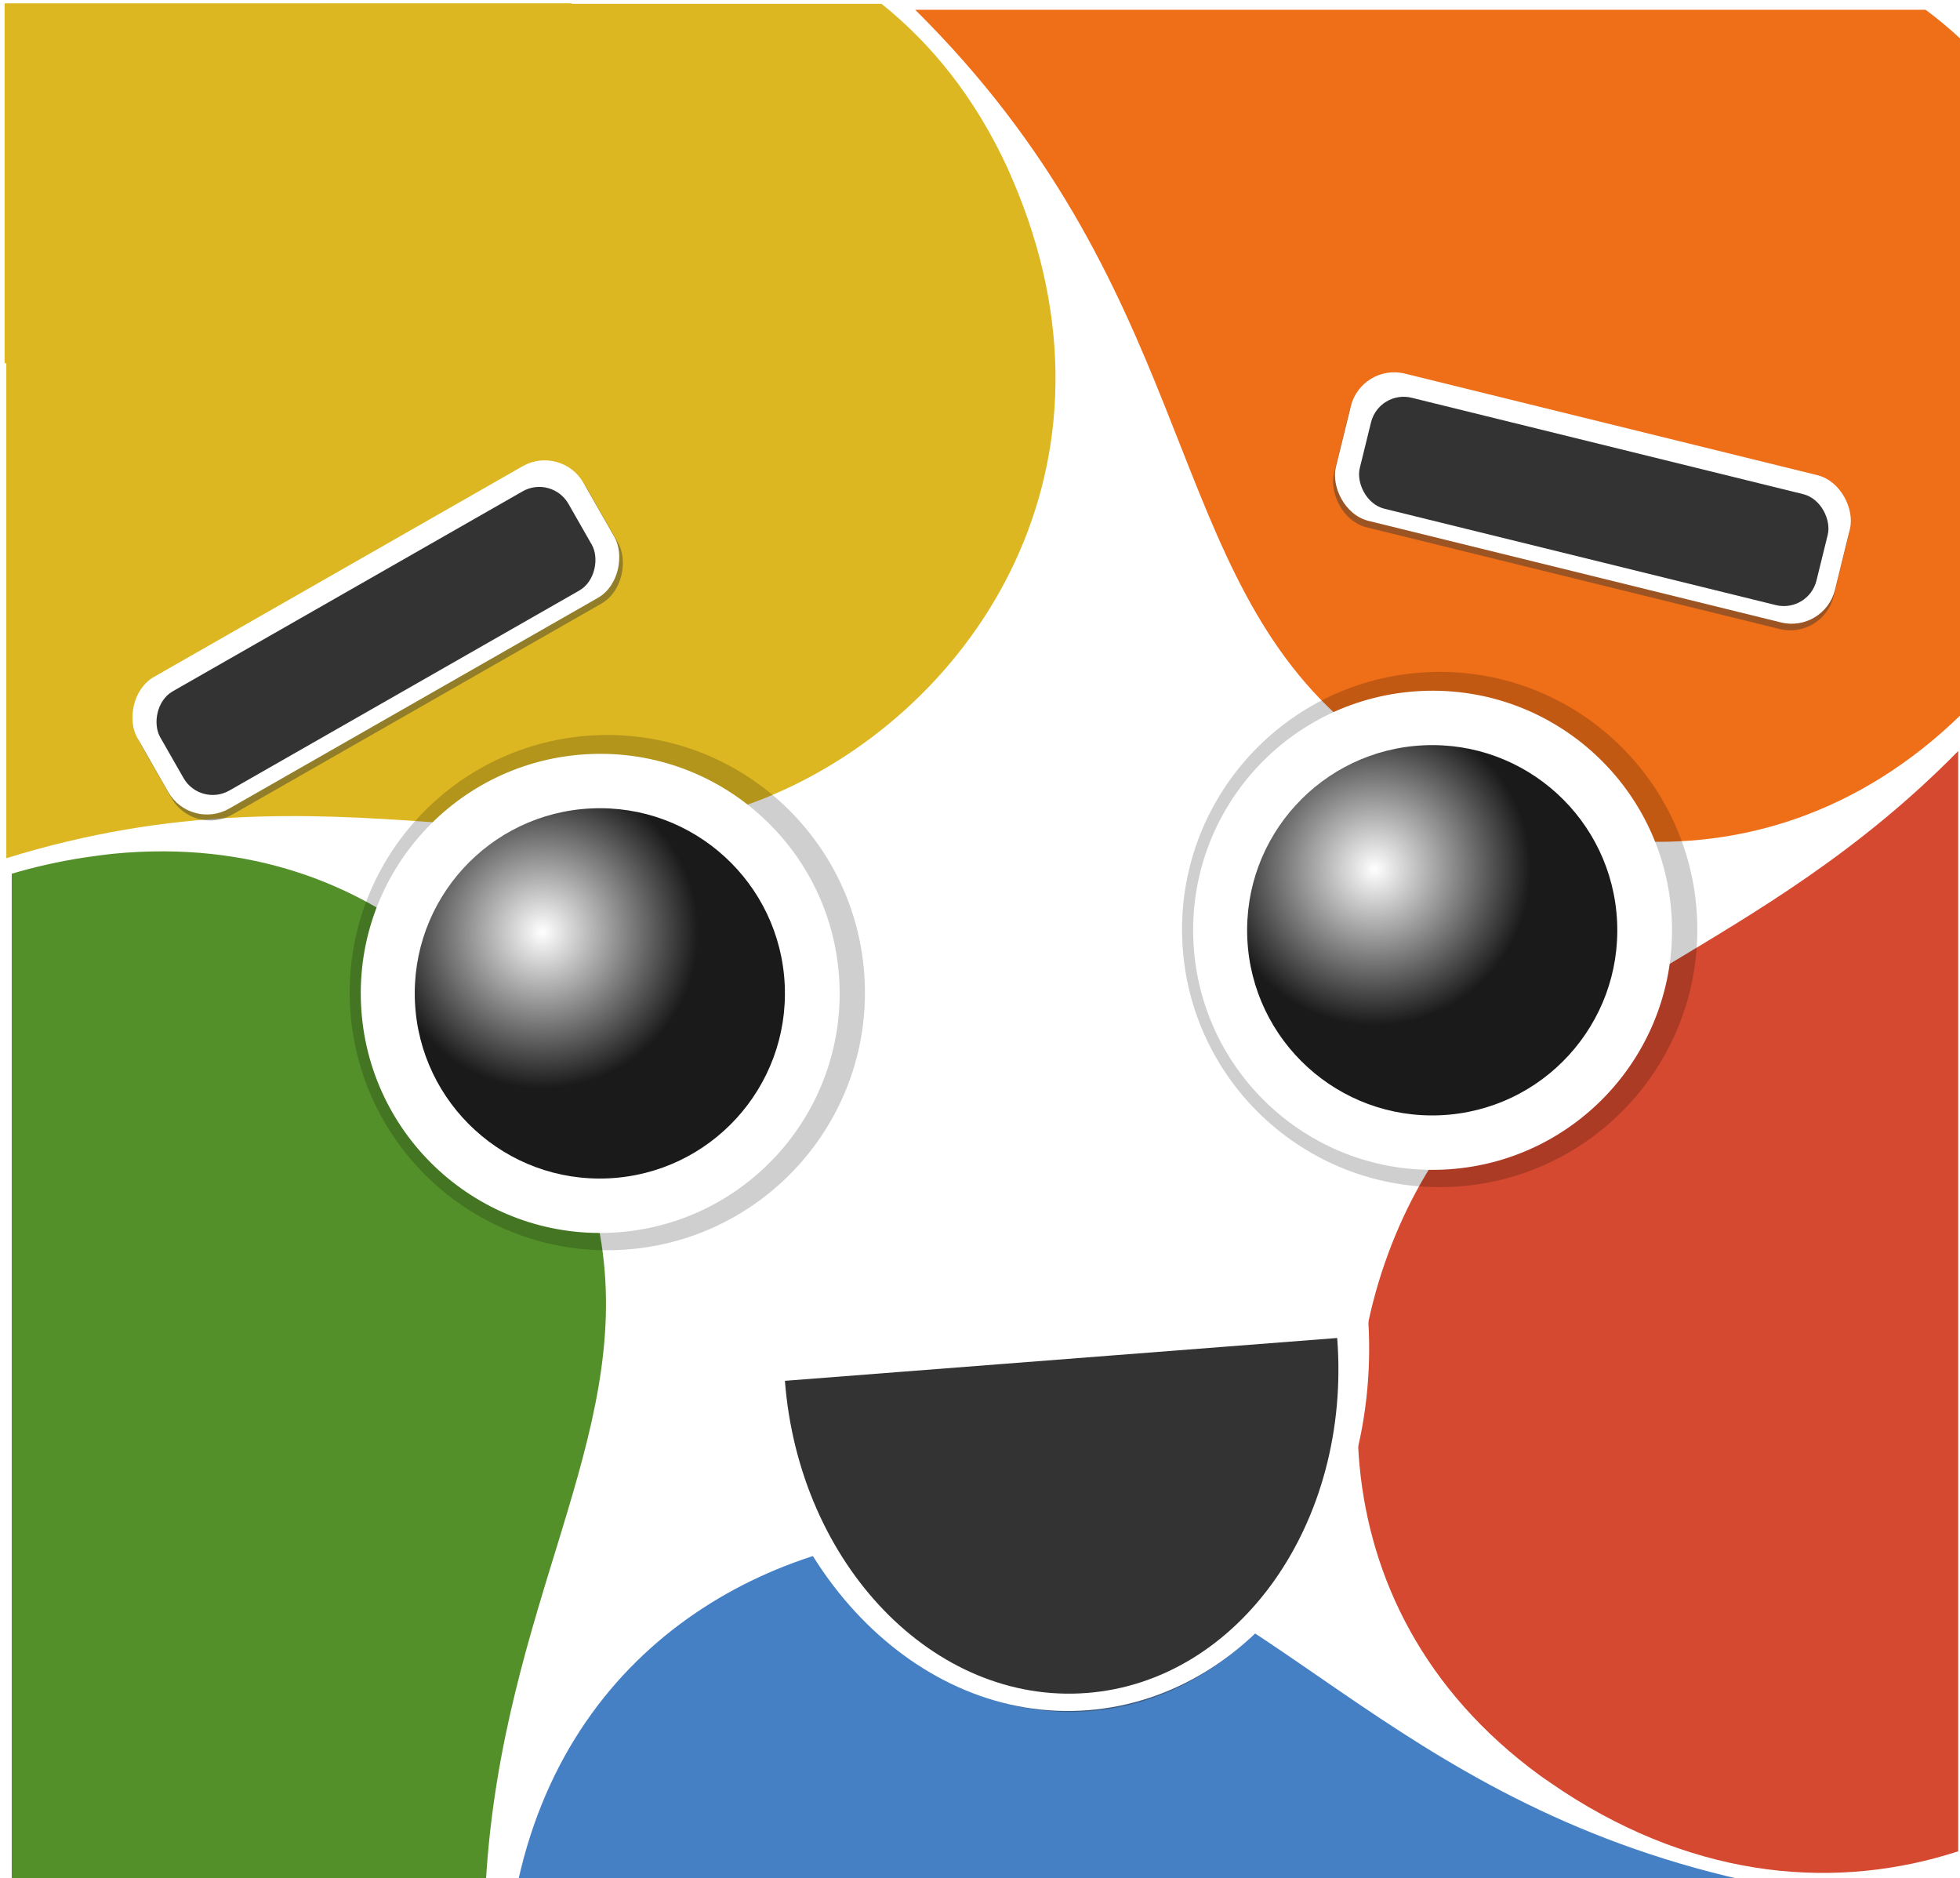 <?xml version="1.0" encoding="UTF-8" standalone="no"?>
<!-- Created with Inkscape (http://www.inkscape.org/) -->

<svg
   xmlns:dc="http://purl.org/dc/elements/1.1/"
   xmlns:cc="http://creativecommons.org/ns#"
   xmlns:rdf="http://www.w3.org/1999/02/22-rdf-syntax-ns#"
   xmlns:svg="http://www.w3.org/2000/svg"
   xmlns="http://www.w3.org/2000/svg"
   xmlns:xlink="http://www.w3.org/1999/xlink"
   xmlns:sodipodi="http://sodipodi.sourceforge.net/DTD/sodipodi-0.dtd"
   xmlns:inkscape="http://www.inkscape.org/namespaces/inkscape"
   width="1027.09"
   height="984"
   id="svg4892"
   version="1.1"
   inkscape:version="0.48.4 r9939"
   sodipodi:docname="Nouveau document 24">
  <defs
     id="defs4894">
    <filter
       color-interpolation-filters="sRGB"
       inkscape:collect="always"
       id="filter4145-3">
      <feGaussianBlur
         inkscape:collect="always"
         stdDeviation="8.746"
         id="feGaussianBlur4147-2" />
    </filter>
    <radialGradient
       inkscape:collect="always"
       xlink:href="#linearGradient4149-6"
       id="radialGradient4684"
       gradientUnits="userSpaceOnUse"
       gradientTransform="matrix(1,0,0,0.955,0,18.88)"
       cx="-383.858"
       cy="415.35"
       fx="-383.858"
       fy="415.35"
       r="133.34" />
    <linearGradient
       inkscape:collect="always"
       id="linearGradient4149-6">
      <stop
         style="stop-color:#ffffff;stop-opacity:1;"
         offset="0"
         id="stop4151-1" />
      <stop
         style="stop-color:#ffffff;stop-opacity:0;"
         offset="1"
         id="stop4153-5" />
    </linearGradient>
    <filter
       color-interpolation-filters="sRGB"
       inkscape:collect="always"
       id="filter4145-6-0">
      <feGaussianBlur
         inkscape:collect="always"
         stdDeviation="8.746"
         id="feGaussianBlur4147-1-3" />
    </filter>
    <radialGradient
       inkscape:collect="always"
       xlink:href="#linearGradient4149-7-1"
       id="radialGradient4686"
       gradientUnits="userSpaceOnUse"
       gradientTransform="matrix(1,0,0,0.955,0,18.88)"
       cx="-383.858"
       cy="415.35"
       fx="-383.858"
       fy="415.35"
       r="133.34" />
    <linearGradient
       inkscape:collect="always"
       id="linearGradient4149-7-1">
      <stop
         style="stop-color:#ffffff;stop-opacity:1;"
         offset="0"
         id="stop4151-9-0" />
      <stop
         style="stop-color:#ffffff;stop-opacity:0;"
         offset="1"
         id="stop4153-2-6" />
    </linearGradient>
    <filter
       color-interpolation-filters="sRGB"
       inkscape:collect="always"
       id="filter4252-4"
       x="-0.09"
       width="1.179"
       y="-0.118"
       height="1.235">
      <feGaussianBlur
         inkscape:collect="always"
         stdDeviation="14.363"
         id="feGaussianBlur4254-5" />
    </filter>
    <filter
       color-interpolation-filters="sRGB"
       inkscape:collect="always"
       id="filter4318-7"
       x="-0.055"
       width="1.11"
       y="-0.186"
       height="1.372">
      <feGaussianBlur
         inkscape:collect="always"
         stdDeviation="5.64"
         id="feGaussianBlur4320-8" />
    </filter>
    <filter
       color-interpolation-filters="sRGB"
       inkscape:collect="always"
       id="filter4318-6-9"
       x="-0.055"
       width="1.11"
       y="-0.186"
       height="1.372">
      <feGaussianBlur
         inkscape:collect="always"
         stdDeviation="5.64"
         id="feGaussianBlur4320-1-4" />
    </filter>
  </defs>
  <sodipodi:namedview
     id="base"
     pagecolor="#ffffff"
     bordercolor="#666666"
     borderopacity="1.0"
     inkscape:pageopacity="0.0"
     inkscape:pageshadow="2"
     inkscape:zoom="0.35"
     inkscape:cx="375"
     inkscape:cy="520"
     inkscape:document-units="px"
     inkscape:current-layer="layer1"
     showgrid="false"
     inkscape:window-width="1301"
     inkscape:window-height="744"
     inkscape:window-x="65"
     inkscape:window-y="24"
     inkscape:window-maximized="1" />
  <g
     inkscape:label="Calque 1"
     inkscape:groupmode="layer"
     id="layer1"
     transform="translate(0,-68.362)">
    <g
       transform="translate(-2562.41,352.556)"
       id="g4748">
      <path
         inkscape:connector-curvature="0"
         id="rect4090-2-4-3-5-9-7-8-3-8-50-7"
         transform="translate(0,-621.638)"
         d="m 2730.125,339.438 c -53.654,41.626 -94.221,104.378 -164.406,161.844 l 0,285.812 c 173.147,-53.781 285.098,13.532 396.781,-31.219 106.981,-42.866 193.176,-168.223 133.438,-317.312 -0.932,-2.331 -1.897,-4.607 -2.875,-6.875 -0.962,-2.232 -1.87,-4.42 -2.875,-6.594 -16.906,-36.57 -39.683,-64.747 -65.844,-85.656 l -294.219,0 z"
         style="fill:#ddb722;fill-opacity:1;stroke:none" />
      <path
         inkscape:connector-curvature="0"
         id="rect4090-2-4-3-5-61-2-6-8-4"
         transform="translate(0,-621.638)"
         d="m 3588.562,730.938 c -104.691,106.55 -215.605,124.717 -273.688,213.406 -57.476,87.712 -67.347,234.169 54.344,323.219 1.932,1.414 3.908,2.711 5.906,4.094 2.03,1.406 4.087,2.813 6.188,4.188 71.679,46.941 144.916,51.853 207.25,31.562 l 0,-576.469 z"
         style="fill:#d4492f;fill-opacity:1;stroke:none" />
      <path
         inkscape:connector-curvature="0"
         id="rect4090-2-4-3-5-9-79-7-84-9-6"
         transform="translate(0,-621.638)"
         d="m 2648.625,783.5 c -8.909,-0.043 -18.06,0.37 -27.438,1.312 -2.382,0.239 -4.714,0.569 -7.125,0.875 -2.45,0.311 -4.925,0.65 -7.406,1.031 -13.37,2.049 -26.058,4.922 -38.094,8.5 l 0,527.344 248.5,0 c 8.762,-144.376 76.299,-230.723 60.531,-333.625 C 2862.729,891.756 2782.256,784.151 2648.625,783.5 z"
         style="fill:#54902a;fill-opacity:1;stroke:none" />
      <path
         inkscape:connector-curvature="0"
         id="rect4090-2-4-3-5-9-7-7-2-5-3-6-5"
         transform="translate(0,-621.638)"
         d="m 3069.844,1140.25 c -96.444,-0.773 -207.17,53.536 -235.844,182.312 l 642.438,0 c -187.644,-42.176 -252.085,-161.101 -371.562,-179.531 -11.335,-1.752 -23.072,-2.685 -35.031,-2.781 z"
         style="fill:#4580c5;fill-opacity:1;stroke:none" />
      <path
         inkscape:connector-curvature="0"
         id="rect4090-2-4-3-5-61-0-9-1-3-6"
         transform="translate(0,-621.638)"
         d="m 3042,342.562 c 145.61,144.351 129.041,284.783 220.594,369.312 77.029,71.158 219.846,105.053 327.75,-0.281 0.169,-0.165 0.332,-0.334 0.5,-0.5 l 0,-352.25 c -0.637,-0.601 -1.264,-1.219 -1.906,-1.812 -5.663,-5.229 -11.482,-10.036 -17.469,-14.469 l -529.469,0 z"
         style="fill:#ef6e18;fill-opacity:1;stroke:none" />
      <g
         transform="matrix(0.94,-0.043,0.043,0.94,3455.866,619.129)"
         id="g4157-9">
        <path
           sodipodi:type="arc"
           style="opacity:0.437;fill:#000000;fill-opacity:1;filter:url(#filter4145-3)"
           id="path4111-62-3"
           sodipodi:cx="-383.85797"
           sodipodi:cy="415.34991"
           sodipodi:rx="133.34013"
           sodipodi:ry="127.27922"
           d="m -250.518,415.35 c 0,70.294 -59.698,127.279 -133.34,127.279 -73.642,0 -133.34,-56.985 -133.34,-127.279 0,-70.294 59.698,-127.279 133.34,-127.279 73.642,0 133.34,56.985 133.34,127.279 z"
           transform="matrix(1.076,0,0,1.127,285.659,-916.817)" />
        <path
           sodipodi:type="arc"
           style="fill:#ffffff;fill-opacity:1"
           id="path4111-7"
           sodipodi:cx="-383.85797"
           sodipodi:cy="415.34991"
           sodipodi:rx="133.34013"
           sodipodi:ry="127.27922"
           d="m -250.518,415.35 c 0,70.294 -59.698,127.279 -133.34,127.279 -73.642,0 -133.34,-56.985 -133.34,-127.279 0,-70.294 59.698,-127.279 133.34,-127.279 73.642,0 133.34,56.985 133.34,127.279 z"
           transform="matrix(1,0,0,1.048,252.517,-883.751)" />
        <path
           sodipodi:type="arc"
           style="fill:#1a1a1a;fill-opacity:1"
           id="path4111-6-4"
           sodipodi:cx="-383.85797"
           sodipodi:cy="415.34991"
           sodipodi:rx="133.34013"
           sodipodi:ry="127.27922"
           d="m -250.518,415.35 c 0,70.294 -59.698,127.279 -133.34,127.279 -73.642,0 -133.34,-56.985 -133.34,-127.279 0,-70.294 59.698,-127.279 133.34,-127.279 73.642,0 133.34,56.985 133.34,127.279 z"
           transform="matrix(0.773,0,0,0.81,165.175,-784.919)" />
        <path
           sodipodi:type="arc"
           style="fill:url(#radialGradient4684);fill-opacity:1"
           id="path4111-0-52"
           sodipodi:cx="-383.85797"
           sodipodi:cy="415.34991"
           sodipodi:rx="133.34013"
           sodipodi:ry="127.27922"
           d="m -250.518,415.35 c 0,70.294 -59.698,127.279 -133.34,127.279 -73.642,0 -133.34,-56.985 -133.34,-127.279 0,-70.294 59.698,-127.279 133.34,-127.279 73.642,0 133.34,56.985 133.34,127.279 z"
           transform="matrix(0.652,0,0,0.683,88.241,-767.77)" />
      </g>
      <g
         id="g4157-0-5"
         transform="matrix(0.94,-0.043,0.043,0.94,3019.68,652.194)">
        <path
           sodipodi:type="arc"
           style="opacity:0.437;fill:#000000;fill-opacity:1;filter:url(#filter4145-6-0)"
           id="path4111-62-2-4"
           sodipodi:cx="-383.85797"
           sodipodi:cy="415.34991"
           sodipodi:rx="133.34013"
           sodipodi:ry="127.27922"
           d="m -250.518,415.35 c 0,70.294 -59.698,127.279 -133.34,127.279 -73.642,0 -133.34,-56.985 -133.34,-127.279 0,-70.294 59.698,-127.279 133.34,-127.279 73.642,0 133.34,56.985 133.34,127.279 z"
           transform="matrix(1.076,0,0,1.127,285.659,-916.817)" />
        <path
           sodipodi:type="arc"
           style="fill:#ffffff;fill-opacity:1"
           id="path4111-3-7"
           sodipodi:cx="-383.85797"
           sodipodi:cy="415.34991"
           sodipodi:rx="133.34013"
           sodipodi:ry="127.27922"
           d="m -250.518,415.35 c 0,70.294 -59.698,127.279 -133.34,127.279 -73.642,0 -133.34,-56.985 -133.34,-127.279 0,-70.294 59.698,-127.279 133.34,-127.279 73.642,0 133.34,56.985 133.34,127.279 z"
           transform="matrix(1,0,0,1.048,252.517,-883.751)" />
        <path
           sodipodi:type="arc"
           style="fill:#1a1a1a;fill-opacity:1"
           id="path4111-6-7-4"
           sodipodi:cx="-383.85797"
           sodipodi:cy="415.34991"
           sodipodi:rx="133.34013"
           sodipodi:ry="127.27922"
           d="m -250.518,415.35 c 0,70.294 -59.698,127.279 -133.34,127.279 -73.642,0 -133.34,-56.985 -133.34,-127.279 0,-70.294 59.698,-127.279 133.34,-127.279 73.642,0 133.34,56.985 133.34,127.279 z"
           transform="matrix(0.773,0,0,0.81,165.175,-784.919)" />
        <path
           sodipodi:type="arc"
           style="fill:url(#radialGradient4686);fill-opacity:1"
           id="path4111-0-5-4"
           sodipodi:cx="-383.85797"
           sodipodi:cy="415.34991"
           sodipodi:rx="133.34013"
           sodipodi:ry="127.27922"
           d="m -250.518,415.35 c 0,70.294 -59.698,127.279 -133.34,127.279 -73.642,0 -133.34,-56.985 -133.34,-127.279 0,-70.294 59.698,-127.279 133.34,-127.279 73.642,0 133.34,56.985 133.34,127.279 z"
           transform="matrix(0.652,0,0,0.683,88.241,-767.77)" />
      </g>
      <g
         transform="matrix(0.971,0.239,-0.239,0.971,2283.6,-41.73)"
         id="g4264-3">
        <path
           style="opacity:0.688;fill:#333333;fill-opacity:1;filter:url(#filter4252-4)"
           d="m 1743.204,-470.415 c 40.749,123.491 156.666,196.249 258.923,162.506 102.257,-33.742 152.108,-161.199 111.36,-284.69 l -370.283,122.183 z"
           id="path4215-9-0"
           inkscape:connector-curvature="0"
           transform="matrix(0.799,0,0,0.799,-618.247,678.054)" />
        <path
           style="fill:#ffffff;fill-opacity:1"
           d="m 764.925,296.447 c 33.928,102.819 130.441,163.398 215.582,135.304 85.14,-28.094 126.647,-134.216 92.719,-237.035 L 764.925,296.447 z"
           id="path4215-28-7"
           inkscape:connector-curvature="0" />
        <path
           style="fill:#333333;fill-opacity:1"
           d="m 785.096,302.124 c 30.337,91.936 116.635,146.103 192.763,120.983 76.128,-25.12 113.242,-120.01 82.905,-211.946 l -275.669,90.963 z"
           id="path4215-2-8"
           inkscape:connector-curvature="0" />
      </g>
      <g
         transform="matrix(0.971,0.239,-0.239,0.971,1296.925,-276.886)"
         id="g4322-6">
        <rect
           style="opacity:0.663;fill:#333333;fill-opacity:1;filter:url(#filter4318-7)"
           id="rect4269-8"
           width="246.477"
           height="72.731"
           x="1979.899"
           y="-446.704"
           ry="21.391"
           transform="matrix(1.094,0,0,1.094,-200.844,196.692)" />
        <rect
           style="fill:#ffffff;fill-opacity:1"
           id="rect4269-7-8"
           width="269.334"
           height="79.476"
           x="1965.333"
           y="-295.432"
           ry="23.375" />
        <rect
           style="fill:#333333;fill-opacity:1"
           id="rect4269-3-4"
           width="246.477"
           height="59.874"
           x="1977.619"
           y="-284.003"
           ry="17.61" />
      </g>
      <g
         transform="matrix(-0.868,0.496,0.496,0.868,4708.997,-769.88)"
         id="g4322-2-3">
        <rect
           style="opacity:0.663;fill:#333333;fill-opacity:1;filter:url(#filter4318-6-9)"
           id="rect4269-9-1"
           width="246.477"
           height="72.731"
           x="1979.899"
           y="-446.704"
           ry="21.391"
           transform="matrix(1.094,0,0,1.094,-200.844,196.692)" />
        <rect
           style="fill:#ffffff;fill-opacity:1"
           id="rect4269-7-3-4"
           width="269.334"
           height="79.476"
           x="1965.333"
           y="-295.432"
           ry="23.375" />
        <rect
           style="fill:#333333;fill-opacity:1"
           id="rect4269-3-1-9"
           width="246.477"
           height="59.874"
           x="1977.619"
           y="-284.003"
           ry="17.61" />
      </g>
      <rect
         ry="0"
         y="-282.454"
         x="2564.832"
         height="188.571"
         width="297.143"
         id="rect4746"
         style="fill:#ddb722;fill-opacity:1" />
    </g>
  </g>
</svg>
